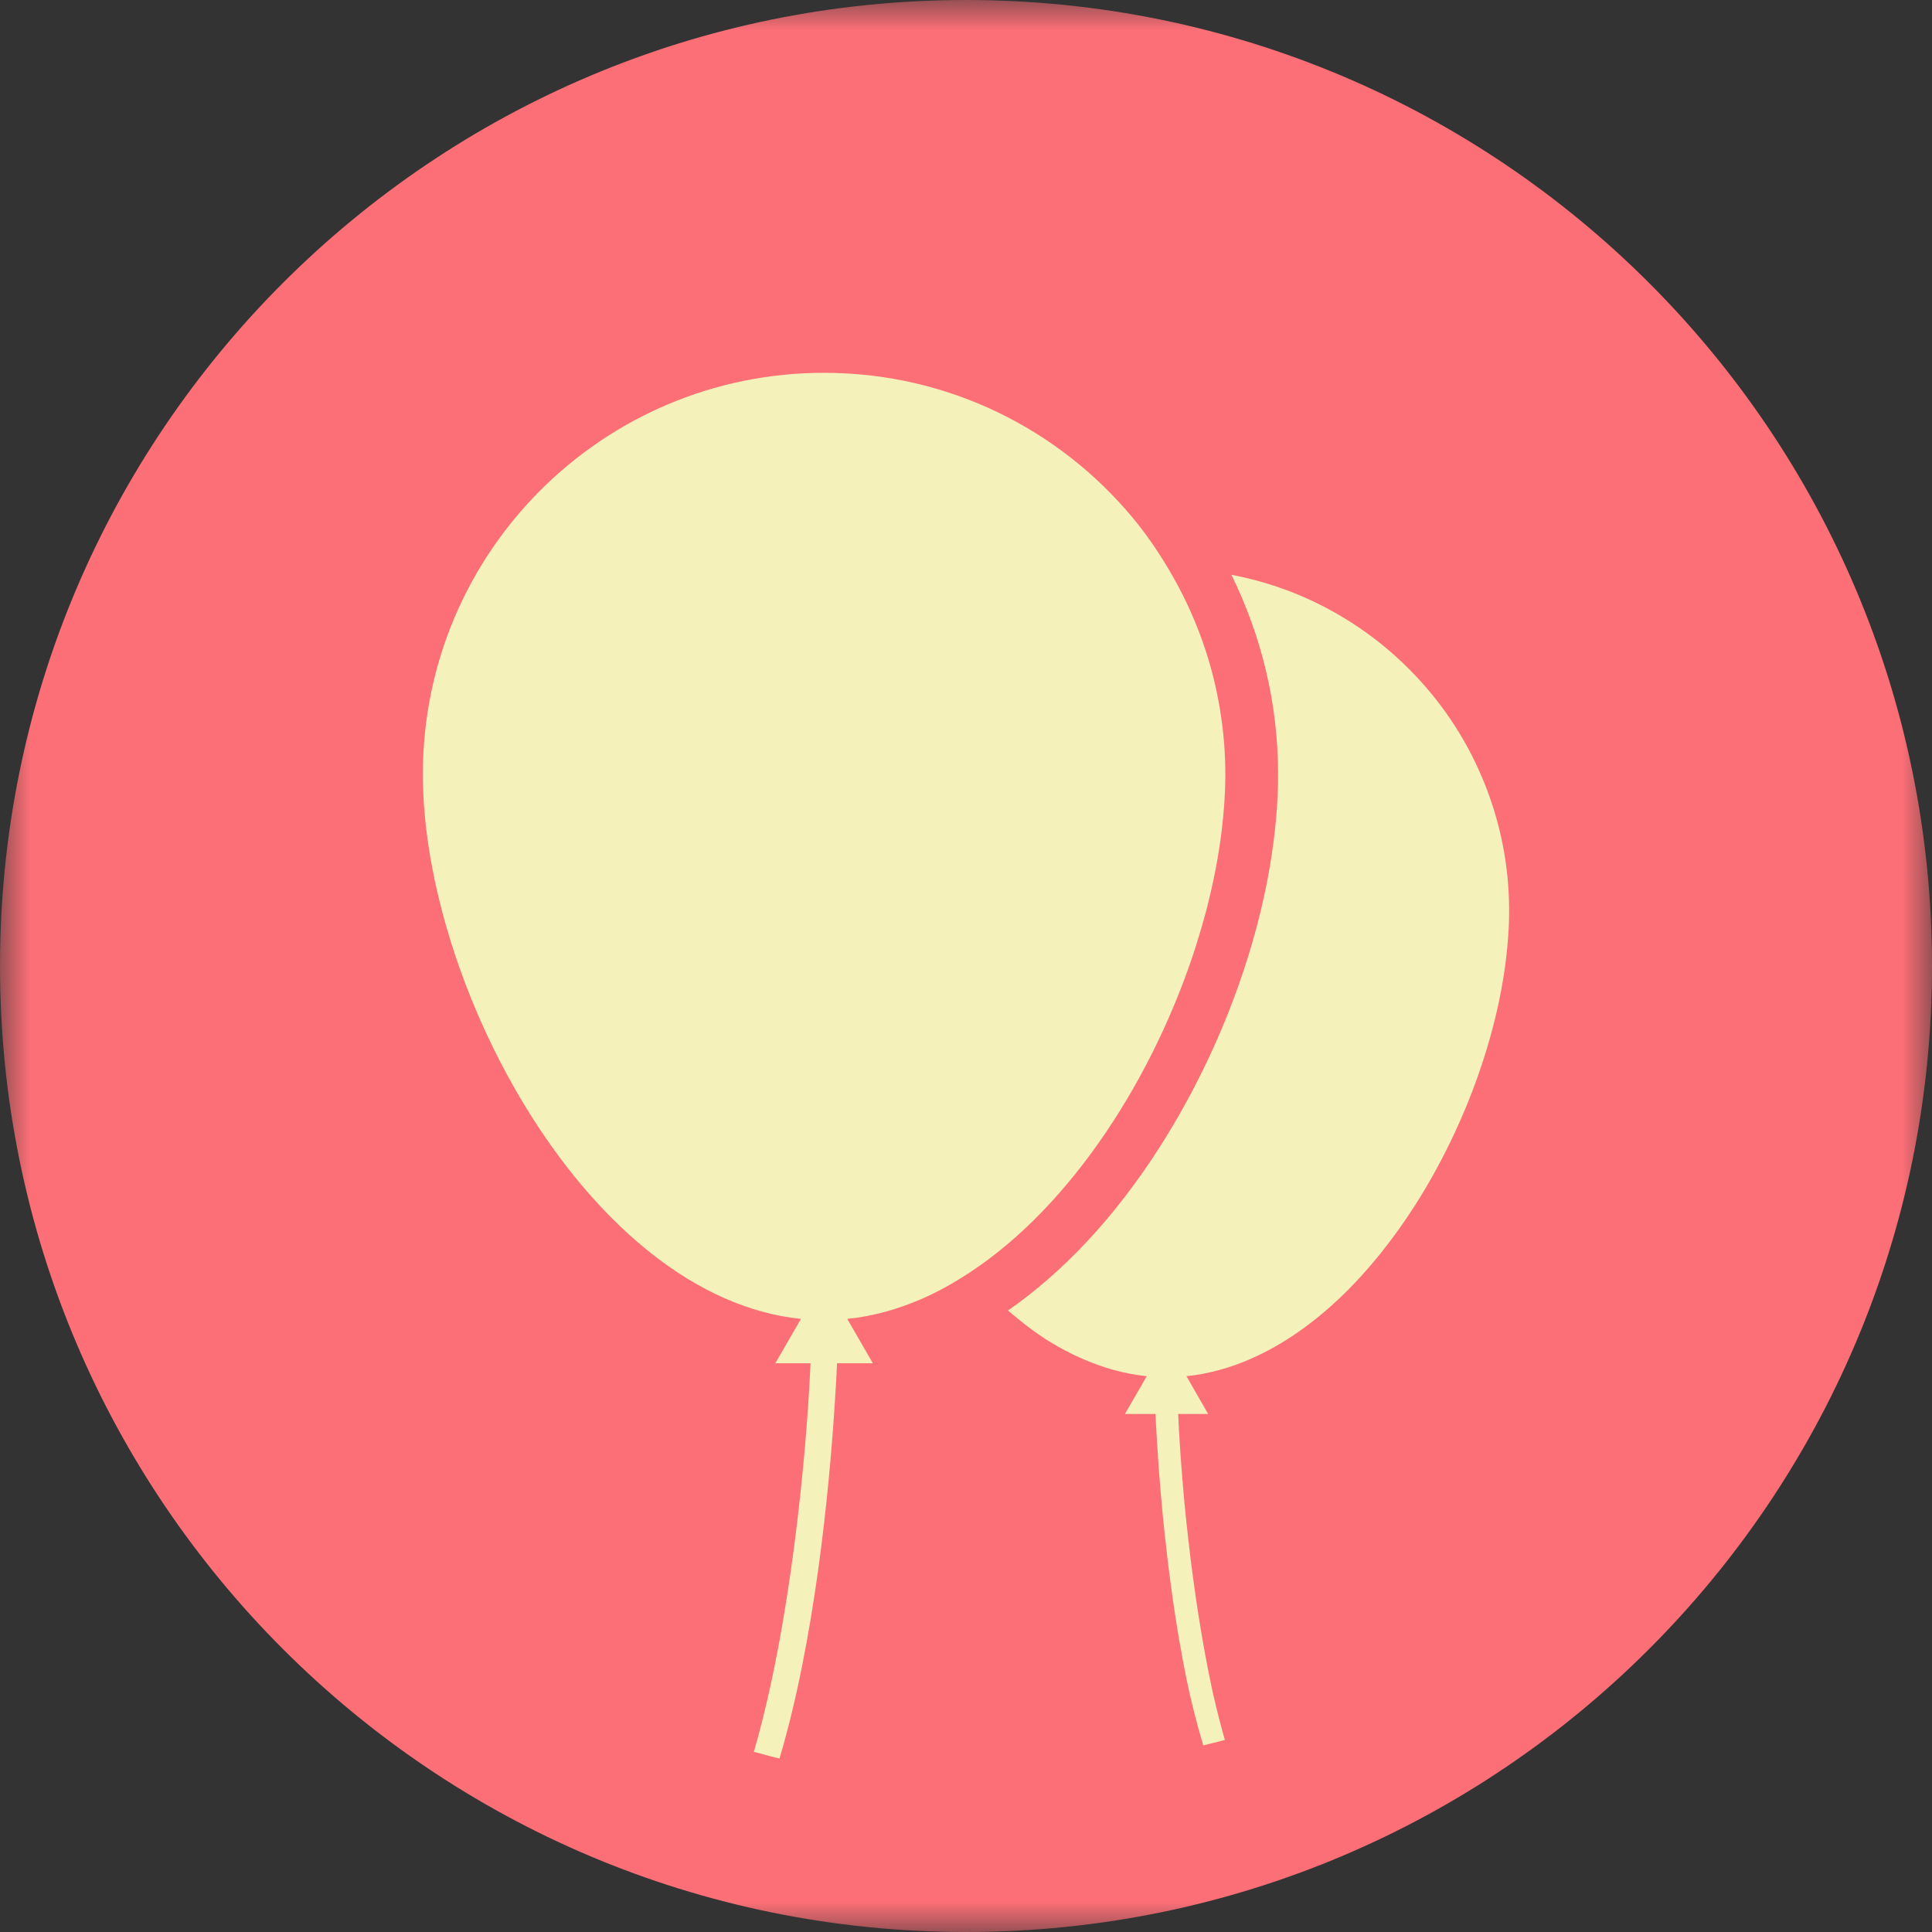 <?xml version="1.0" encoding="UTF-8"?>
<svg width="32px" height="32px" viewBox="0 0 32 32" version="1.1" xmlns="http://www.w3.org/2000/svg" xmlns:xlink="http://www.w3.org/1999/xlink">
    <rect x="0" y="0" width="32" height="32" fill="#333333" stroke="none"/>
    <!-- Generator: Sketch 52.3 (67297) - http://www.bohemiancoding.com/sketch -->
    <title>mvp/icons/fun2-32</title>
    <desc>Created with Sketch.</desc>
    <defs>
        <polygon id="path-1" points="0 0 32 0 32 32 0 32"></polygon>
    </defs>
    <g id="mvp/icons/fun2-32" stroke="none" stroke-width="1" fill="none" fill-rule="evenodd">
        <g id="Group-8">
            <g id="Group-3">
                <mask id="mask-2" fill="white">
                    <use xlink:href="#path-1"></use>
                </mask>
                <g id="Clip-2"></g>
                <path d="M32,16 C32,24.836 24.837,32 16,32 C7.164,32 -0,24.836 -0,16 C-0,7.163 7.164,0 16,0 C24.837,0 32,7.163 32,16" id="Fill-1" fill="#FD6F77" mask="url(#mask-2)"></path>
            </g>
            <g id="Group" transform="translate(6.502, 5.697)" fill="#F4F2BA">
                <path d="M18.238,7.705 C18.182,7.527 18.12,7.354 18.047,7.184 C17.761,6.504 17.346,5.894 16.832,5.381 C16.704,5.252 16.569,5.13 16.429,5.014 C16.149,4.783 15.846,4.578 15.525,4.404 C15.022,4.13 14.473,3.934 13.894,3.823 C14.384,4.821 14.667,5.938 14.667,7.124 C14.667,9.069 13.935,11.378 12.708,13.3 C11.965,14.464 11.109,15.373 10.194,16.009 L10.193,16.009 C10.42,16.203 10.651,16.383 10.894,16.531 C11.061,16.633 11.233,16.724 11.408,16.801 C11.758,16.957 12.121,17.059 12.492,17.097 L12.13,17.723 L12.638,17.723 C12.639,17.793 12.644,17.886 12.651,17.998 C12.656,18.081 12.661,18.176 12.668,18.282 C12.68,18.49 12.698,18.737 12.722,19.012 C12.734,19.15 12.748,19.294 12.761,19.444 C12.782,19.644 12.804,19.855 12.83,20.073 C12.881,20.507 12.945,20.971 13.024,21.438 C13.064,21.67 13.108,21.905 13.155,22.137 C13.232,22.509 13.326,22.866 13.428,23.213 C13.547,23.18 13.667,23.156 13.785,23.121 C13.716,22.875 13.65,22.621 13.59,22.356 C13.456,21.745 13.348,21.097 13.263,20.466 C13.233,20.255 13.207,20.047 13.185,19.842 C13.158,19.621 13.137,19.404 13.116,19.195 C13.09,18.914 13.069,18.647 13.051,18.399 C13.034,18.151 13.02,17.924 13.012,17.723 L13.509,17.723 L13.149,17.097 C13.52,17.059 13.883,16.957 14.233,16.801 C14.757,16.569 15.253,16.218 15.708,15.783 C16.162,15.348 16.576,14.829 16.938,14.262 C17.179,13.885 17.396,13.486 17.587,13.077 C17.874,12.463 18.1,11.825 18.255,11.199 C18.358,10.781 18.429,10.37 18.465,9.973 C18.484,9.775 18.494,9.581 18.494,9.392 C18.494,8.804 18.405,8.239 18.238,7.705" id="Fill-4"></path>
                <path d="M13.309,9.963 C13.37,9.767 13.428,9.57 13.48,9.376 C13.58,8.986 13.659,8.599 13.712,8.222 C13.764,7.845 13.793,7.476 13.793,7.124 C13.793,6.812 13.771,6.505 13.728,6.206 C13.603,5.308 13.294,4.467 12.848,3.721 C12.67,3.422 12.475,3.138 12.254,2.873 C11.035,1.41 9.201,0.478 7.147,0.478 C3.477,0.478 0.502,3.453 0.502,7.124 C0.502,10.664 3.273,15.79 6.764,16.148 L6.34,16.883 L6.923,16.883 C6.856,18.412 6.586,21.253 5.984,23.319 C6.127,23.353 6.266,23.399 6.409,23.429 C6.991,21.478 7.228,19.002 7.317,17.661 C7.341,17.317 7.355,17.047 7.362,16.883 L7.955,16.883 L7.531,16.148 C7.952,16.106 8.362,15.99 8.759,15.819 C9.031,15.701 9.294,15.553 9.552,15.384 C11.257,14.269 12.622,12.117 13.309,9.963" id="Fill-6"></path>
            </g>
        </g>
    </g>
</svg>
